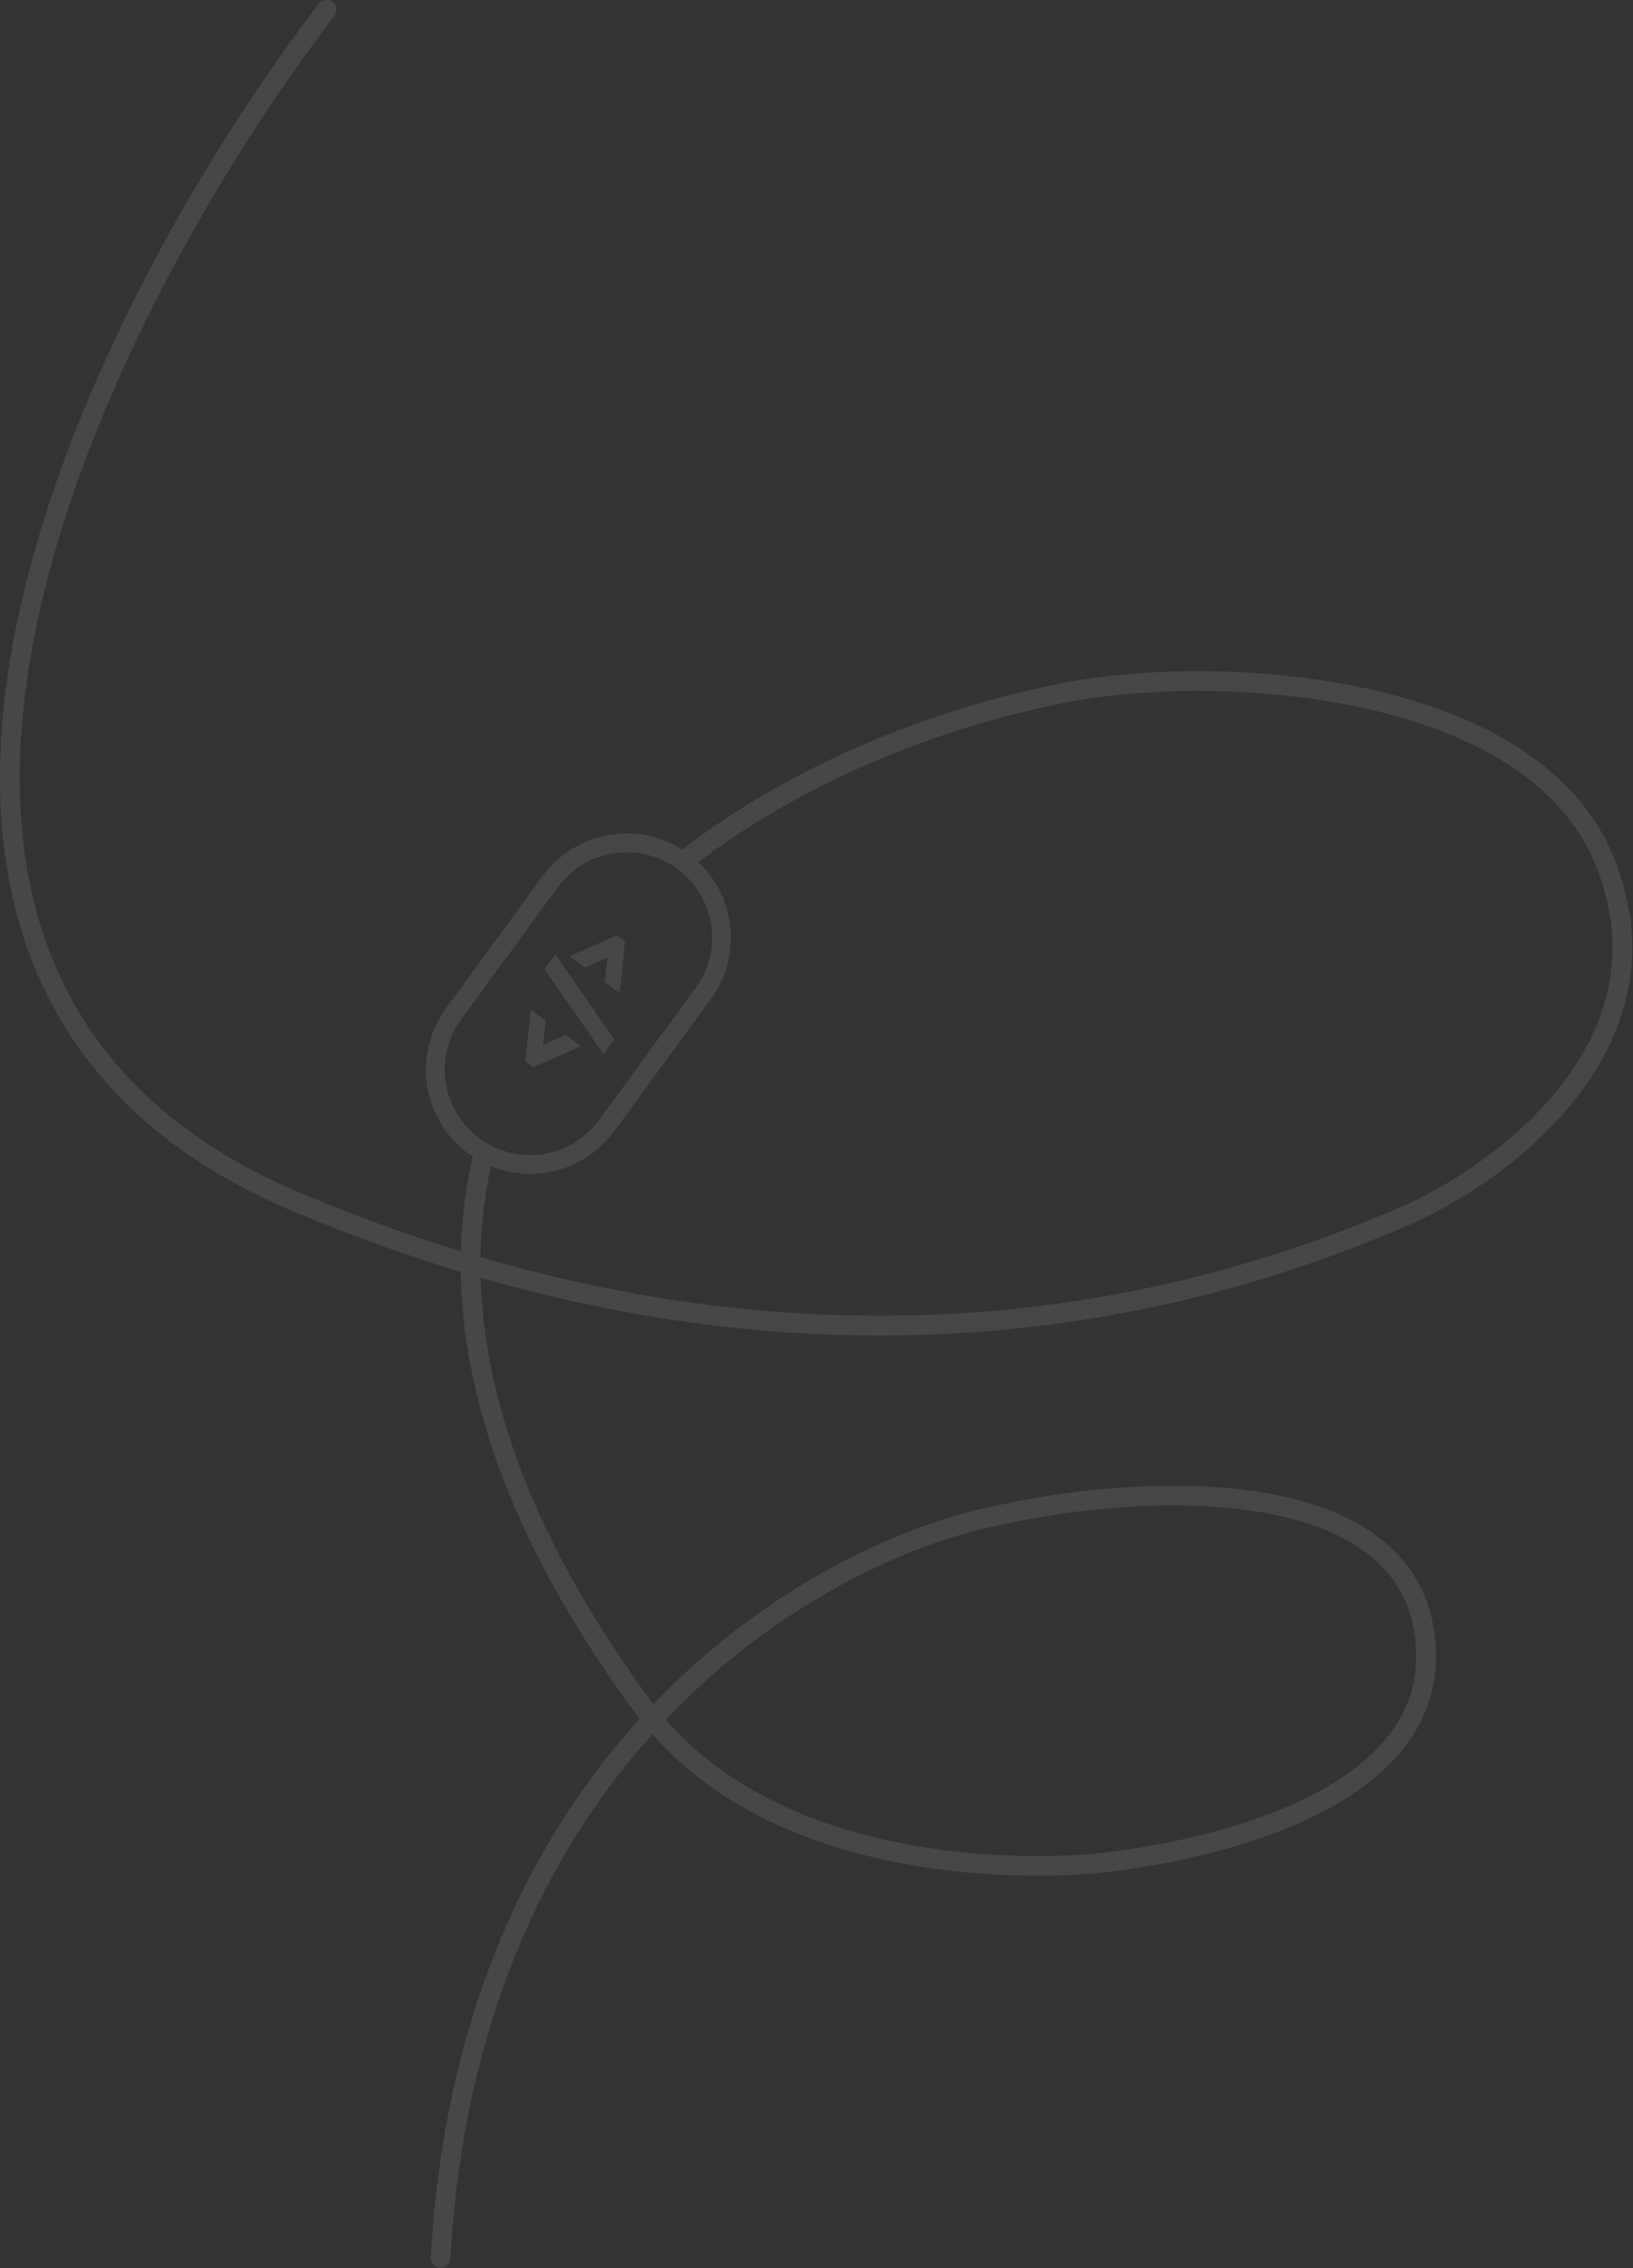 <svg xmlns="http://www.w3.org/2000/svg" width="414" height="575" fill="none"><rect width="100%" height="100%" fill="#333333" stroke="none"/><g fill="#fff" opacity=".1"><path fill-rule="evenodd" d="m141.386 224.914-24.473 33.466c-6.939 9.49-5.032 22.74 4.193 29.904a21.786 21.786 0 0 0 4.457 2.679c9.133 4.093 20.192 1.406 26.337-6.998l24.473-33.466c6.657-9.104 5.172-21.669-3.105-29a21.983 21.983 0 0 0-4.287-2.969c-9.355-4.943-21.165-2.409-27.595 6.384ZM113.11 255.6c-8.601 11.761-6.038 28.269 5.723 36.869a26.353 26.353 0 0 0 5.613 3.141c10.957 4.476 23.956 1.121 31.257-8.864l24.473-33.466c7.929-10.842 6.371-25.718-3.136-34.715a26.616 26.616 0 0 0-4.085-3.174c-11.63-7.351-27.131-4.528-35.372 6.743L113.11 255.6Z" clip-rule="evenodd"/><path d="m138.362 258.728-.303 2.453-.466 3.783 5.774-2.577 3.876 2.835-12.068 5.328-1.56-1.141-.399-.292 1.192-11.573.163-1.589.558.408 3.233 2.365ZM155.723 263.547l-2.694 3.684-9.797-14.102-3.035-4.37-2.12-3.051 2.71-3.706 2.136 3.081 2.997 4.324 9.803 14.14ZM153.284 248.914l.748-6.252-4.37 1.969-1.382.623-3.491-2.552-.364-.266.9-.398 10.817-4.786.314-.139 1.959 1.433-1.319 13.156-3.812-2.788Z"/><path fill-rule="evenodd" d="M84.305.514a2.5 2.5 0 0 1 .467 3.505C55.412 42.401 19.924 103.412 8.63 161.733c-5.642 29.138-5.205 57.397 4.842 81.79 10.016 24.318 29.694 45.069 63.096 59.078 13.79 5.783 27.222 10.612 40.271 14.601.217-8.327 1.255-16.335 3.025-24.014-.348-.231-.692-.47-1.032-.719-11.761-8.6-14.324-25.108-5.723-36.869l24.473-33.466c8.241-11.271 23.742-14.094 35.372-6.743 27.962-21.473 63.006-35.756 97.108-42.342 19.031-3.676 48.865-4.485 76.334 1.49 27.355 5.95 53.186 18.826 62.896 43.225 9.644 24.236 2.608 44.986-9.879 60.845-12.414 15.766-30.303 26.866-43.01 32.298-37.861 16.188-121.701 45.465-234.56 12.996.095 3.479.338 7.014.735 10.606 3.186 28.821 16.305 61.413 43.058 97.525 30.225-31.556 65.853-46.615 89.239-50.795 17.672-3.833 44.315-6.672 66.793-2.6 11.253 2.038 21.689 5.848 29.414 12.345 7.816 6.573 12.705 15.777 12.953 28.158.251 12.537-5.341 22.349-13.627 29.898-8.23 7.498-19.175 12.836-29.95 16.632-10.803 3.805-21.606 6.119-29.688 7.482a195.603 195.603 0 0 1-9.794 1.405 133.92 133.92 0 0 1-3.499.362l-.145.013-.049.004h-.016l-.036.004-.012.002-.178.017c-.156.016-.382.037-.677.063-.589.051-1.45.12-2.555.19-2.209.14-5.394.286-9.324.313-7.855.056-18.713-.361-30.729-2.256-22.613-3.565-49.703-12.425-68.364-33.624-26.336 29.281-47.754 72.157-51.2 132.864a2.5 2.5 0 0 1-4.992-.284c3.54-62.365 25.707-106.421 52.97-136.475l-.018-.023-.015-.021c-27.478-36.897-41.201-70.543-44.528-100.65a133.142 133.142 0 0 1-.799-12.638c-13.654-4.12-27.722-9.146-42.176-15.208-34.476-14.459-55.208-36.106-65.785-61.784-10.545-25.602-10.881-54.933-5.128-84.645C15.22 101.404 51.201 39.678 80.801.981a2.5 2.5 0 0 1 3.504-.467Zm50.266 255.441-.163 1.589-1.192 11.573.399.292 1.56 1.141 12.068-5.328-3.876-2.835-5.774 2.577.466-3.783.303-2.453-3.233-2.365-.558-.408Zm5.626-7.196-2.12-3.051 2.71-3.706 2.136 3.081 2.997 4.324 9.803 14.14-2.694 3.684-9.797-14.102-3.035-4.37Zm4.228-6.323.364.266 3.491 2.552 1.382-.623 4.37-1.969-.748 6.252 3.812 2.788 1.319-13.156-1.959-1.433-.314.139-10.817 4.786-.9.398Zm24.556-23.906c-9.355-4.943-21.165-2.409-27.595 6.384l-24.473 33.466c-6.939 9.49-5.032 22.74 4.193 29.904a21.786 21.786 0 0 0 4.457 2.679c9.133 4.093 20.192 1.406 26.337-6.998l24.473-33.466c6.657-9.104 5.172-21.669-3.105-29a21.983 21.983 0 0 0-4.287-2.969ZM121.81 318.687c.12-8.004 1.027-15.698 2.636-23.077 10.957 4.476 23.956 1.121 31.257-8.864l24.473-33.466c7.929-10.842 6.371-25.718-3.136-34.715 27.019-20.443 60.815-34.203 93.971-40.607 18.402-3.554 47.551-4.356 74.323 1.467 26.887 5.848 50.555 18.179 59.313 40.188 8.823 22.172 2.523 41.064-9.161 55.903-11.758 14.933-28.876 25.59-41.047 30.794-37.419 15.999-120.544 45.068-232.629 12.377Zm46.997 117.268c17.552 20.204 43.455 28.866 65.729 32.377 11.681 1.842 22.258 2.25 29.915 2.195a163.31 163.31 0 0 0 9.043-.303c1.063-.068 1.885-.133 2.437-.181a42.444 42.444 0 0 0 .774-.073l.035-.004h.008l.038-.005.039-.003h.001l.05-.004.096-.008.076-.006c.155-.013.387-.034.692-.063.609-.059 1.51-.151 2.659-.285 2.299-.267 5.59-.702 9.541-1.368 7.911-1.335 18.414-3.59 28.857-7.268 10.472-3.689 20.714-8.751 28.244-15.612 7.474-6.809 12.212-15.317 11.996-26.102-.219-10.942-4.461-18.787-11.172-24.431-6.801-5.721-16.288-9.296-27.087-11.252-21.605-3.914-47.557-1.188-64.887 2.576l-.046.01-.046.008c-22.57 4.023-57.443 18.719-86.992 49.802Z" clip-rule="evenodd"/></g></svg>